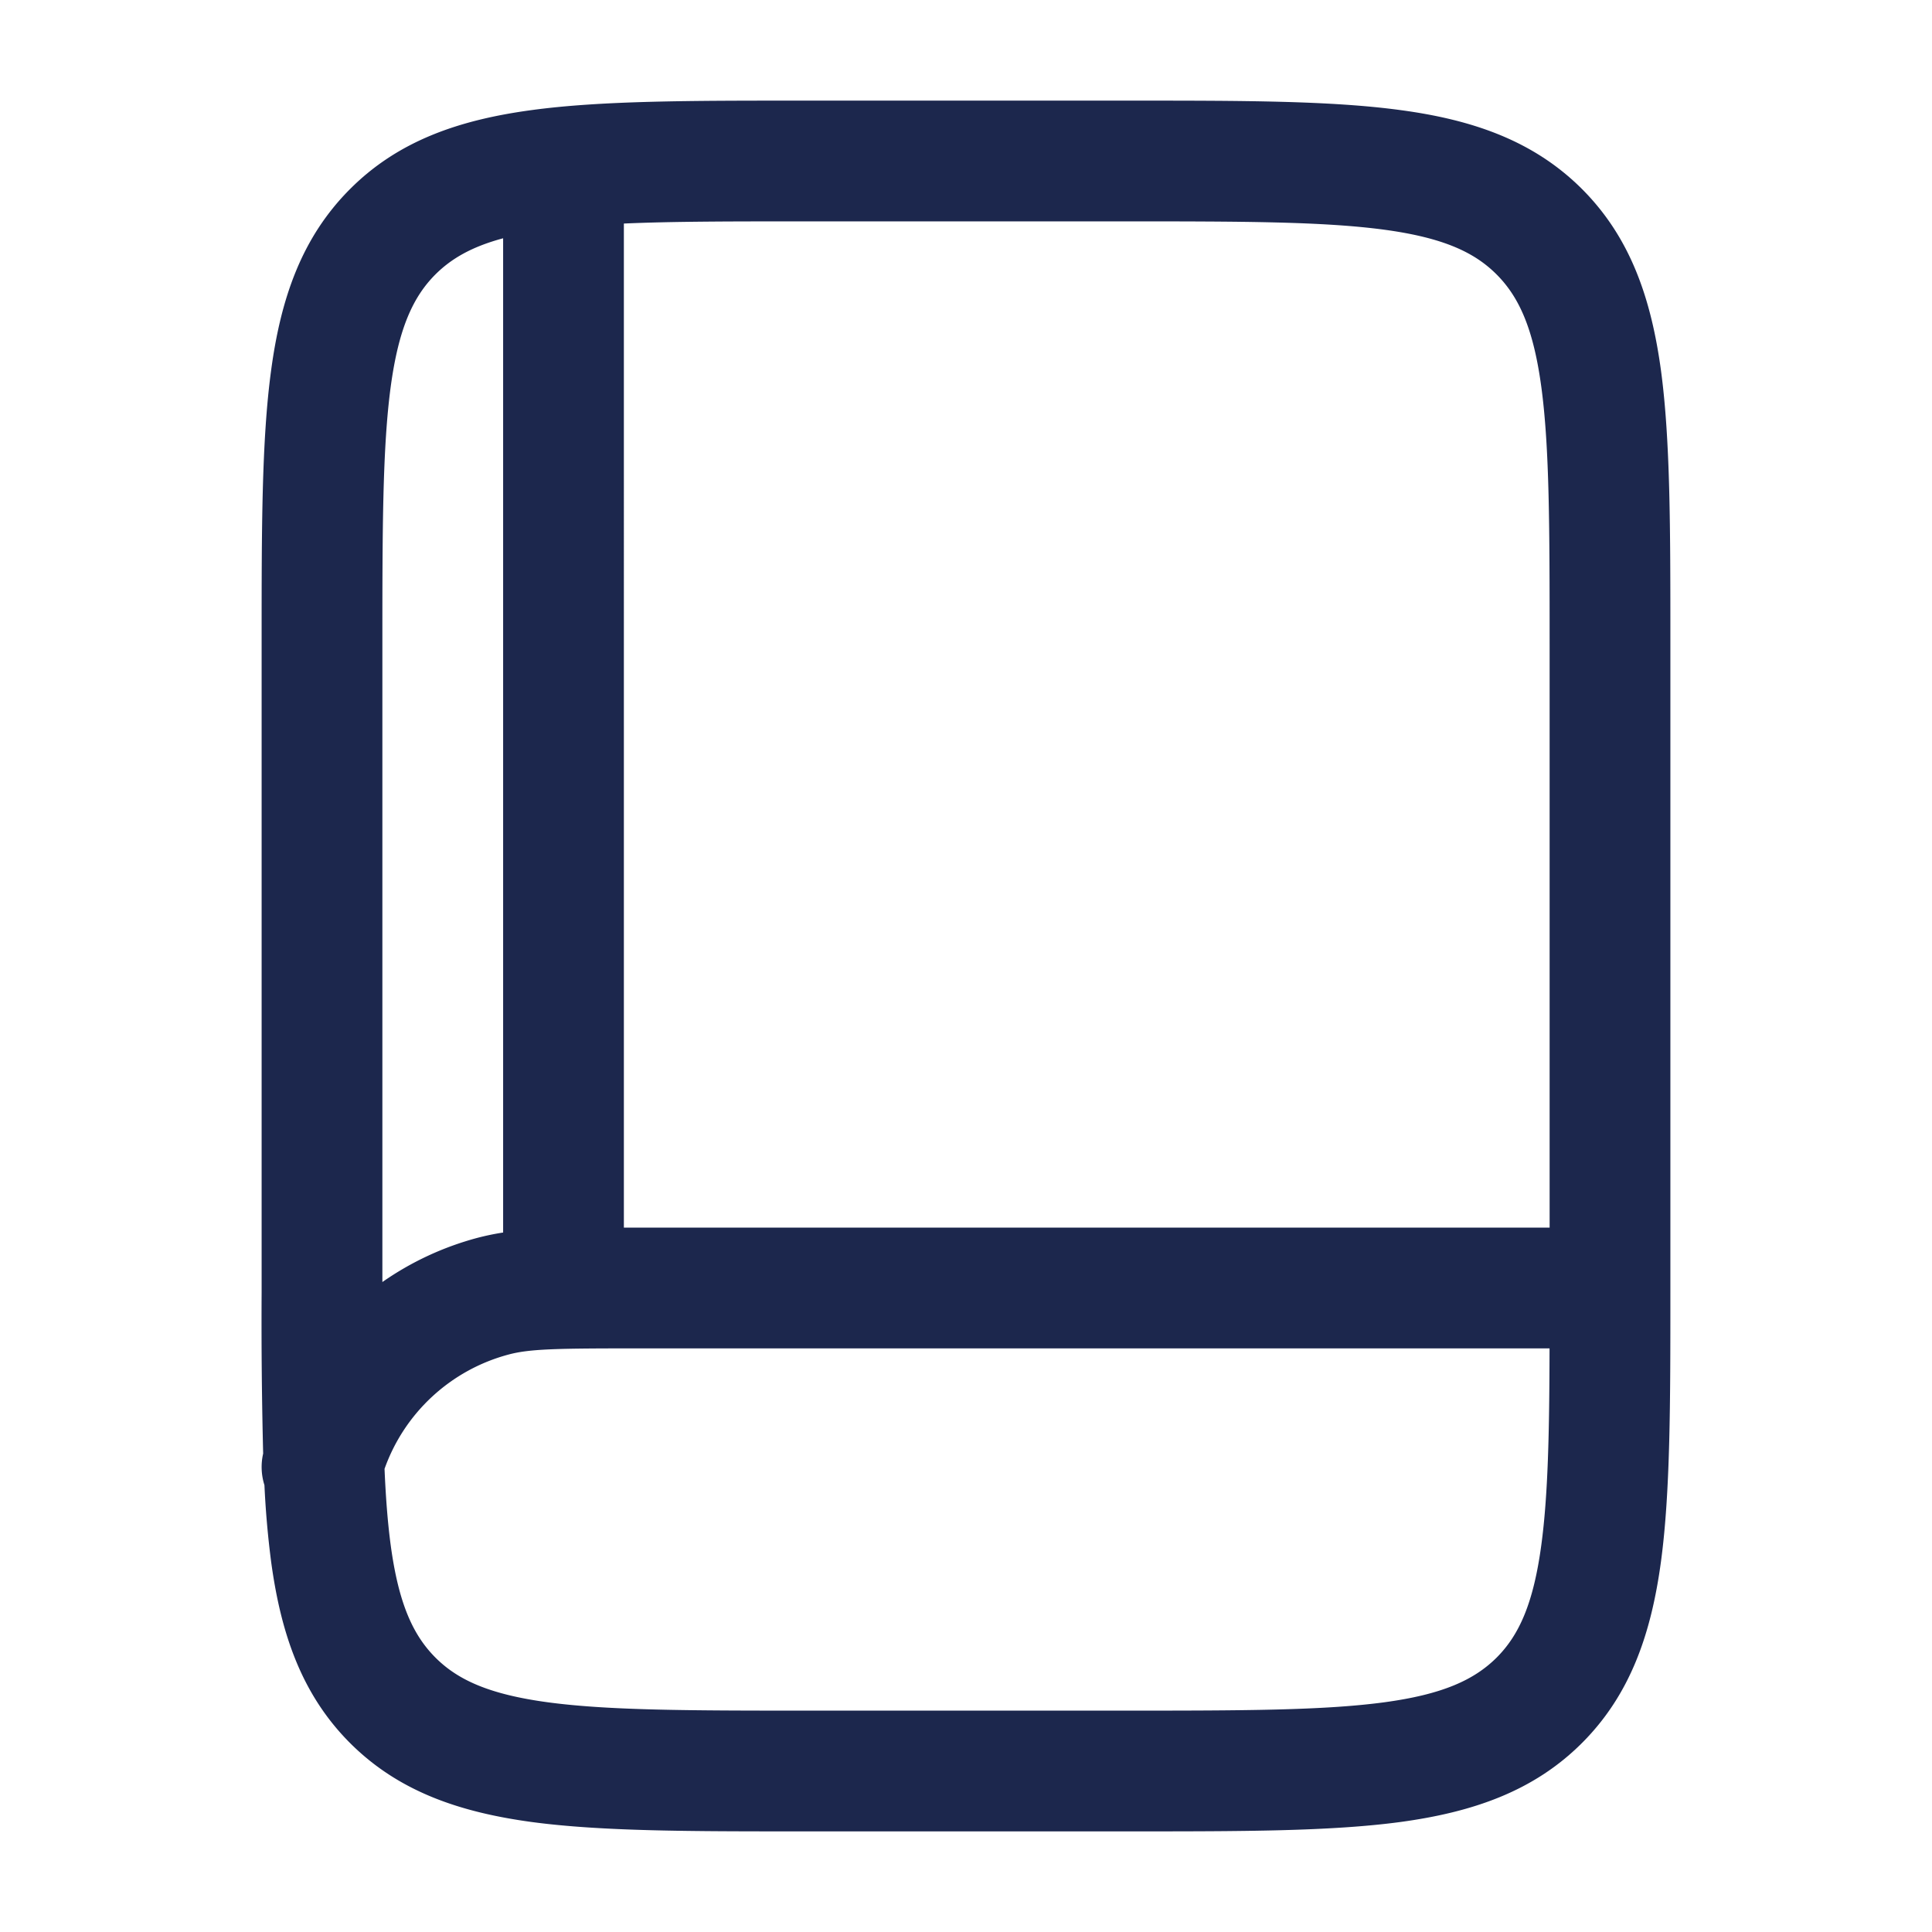 <svg xmlns="http://www.w3.org/2000/svg" width="24" height="24" fill="none">
  <path fill="#1C274D" fill-rule="evenodd" d="M9.945 1.25h4.11c1.368 0 2.47 0 3.337.117.9.12 1.658.38 2.26.981.602.602.86 1.36.982 2.26.116.867.116 1.97.116 3.337v8.11c0 1.367 0 2.47-.116 3.337-.121.9-.38 1.658-.982 2.26-.602.602-1.36.86-2.26.982-.867.116-1.97.116-3.337.116h-4.11c-1.367 0-2.47 0-3.337-.116-.9-.122-1.658-.38-2.26-.982-.601-.602-.86-1.36-.981-2.26a11.487 11.487 0 0 1-.082-.943.746.746 0 0 1-.016-.392 65.809 65.809 0 0 1-.019-2.002v-8.11c0-1.367 0-2.47.117-3.337.12-.9.38-1.658.982-2.26.601-.602 1.36-.86 2.26-.981.866-.117 1.969-.117 3.336-.117Zm-5.168 17c.015.353.039.664.076.942.099.734.28 1.122.556 1.399.277.277.666.457 1.4.556.755.101 1.756.103 3.191.103h4c1.436 0 2.437-.002 3.192-.103.734-.099 1.122-.28 1.4-.556.276-.277.456-.665.555-1.4.083-.615.1-1.395.102-2.441H7.898c-.978 0-1.32.006-1.582.077a2.25 2.25 0 0 0-1.54 1.422Zm14.473-3V8c0-1.435-.001-2.437-.103-3.192-.099-.734-.28-1.122-.556-1.399-.277-.277-.665-.457-1.399-.556-.755-.101-1.756-.103-3.192-.103h-4c-.908 0-1.642 0-2.25.027V15.25h11.5Zm-13 .061c-.112.017-.22.04-.323.067a3.748 3.748 0 0 0-1.177.548V8c0-1.435.002-2.437.103-3.192.099-.734.28-1.122.556-1.399.197-.196.45-.344.841-.449v12.351Z" clip-rule="evenodd"/>
</svg>
